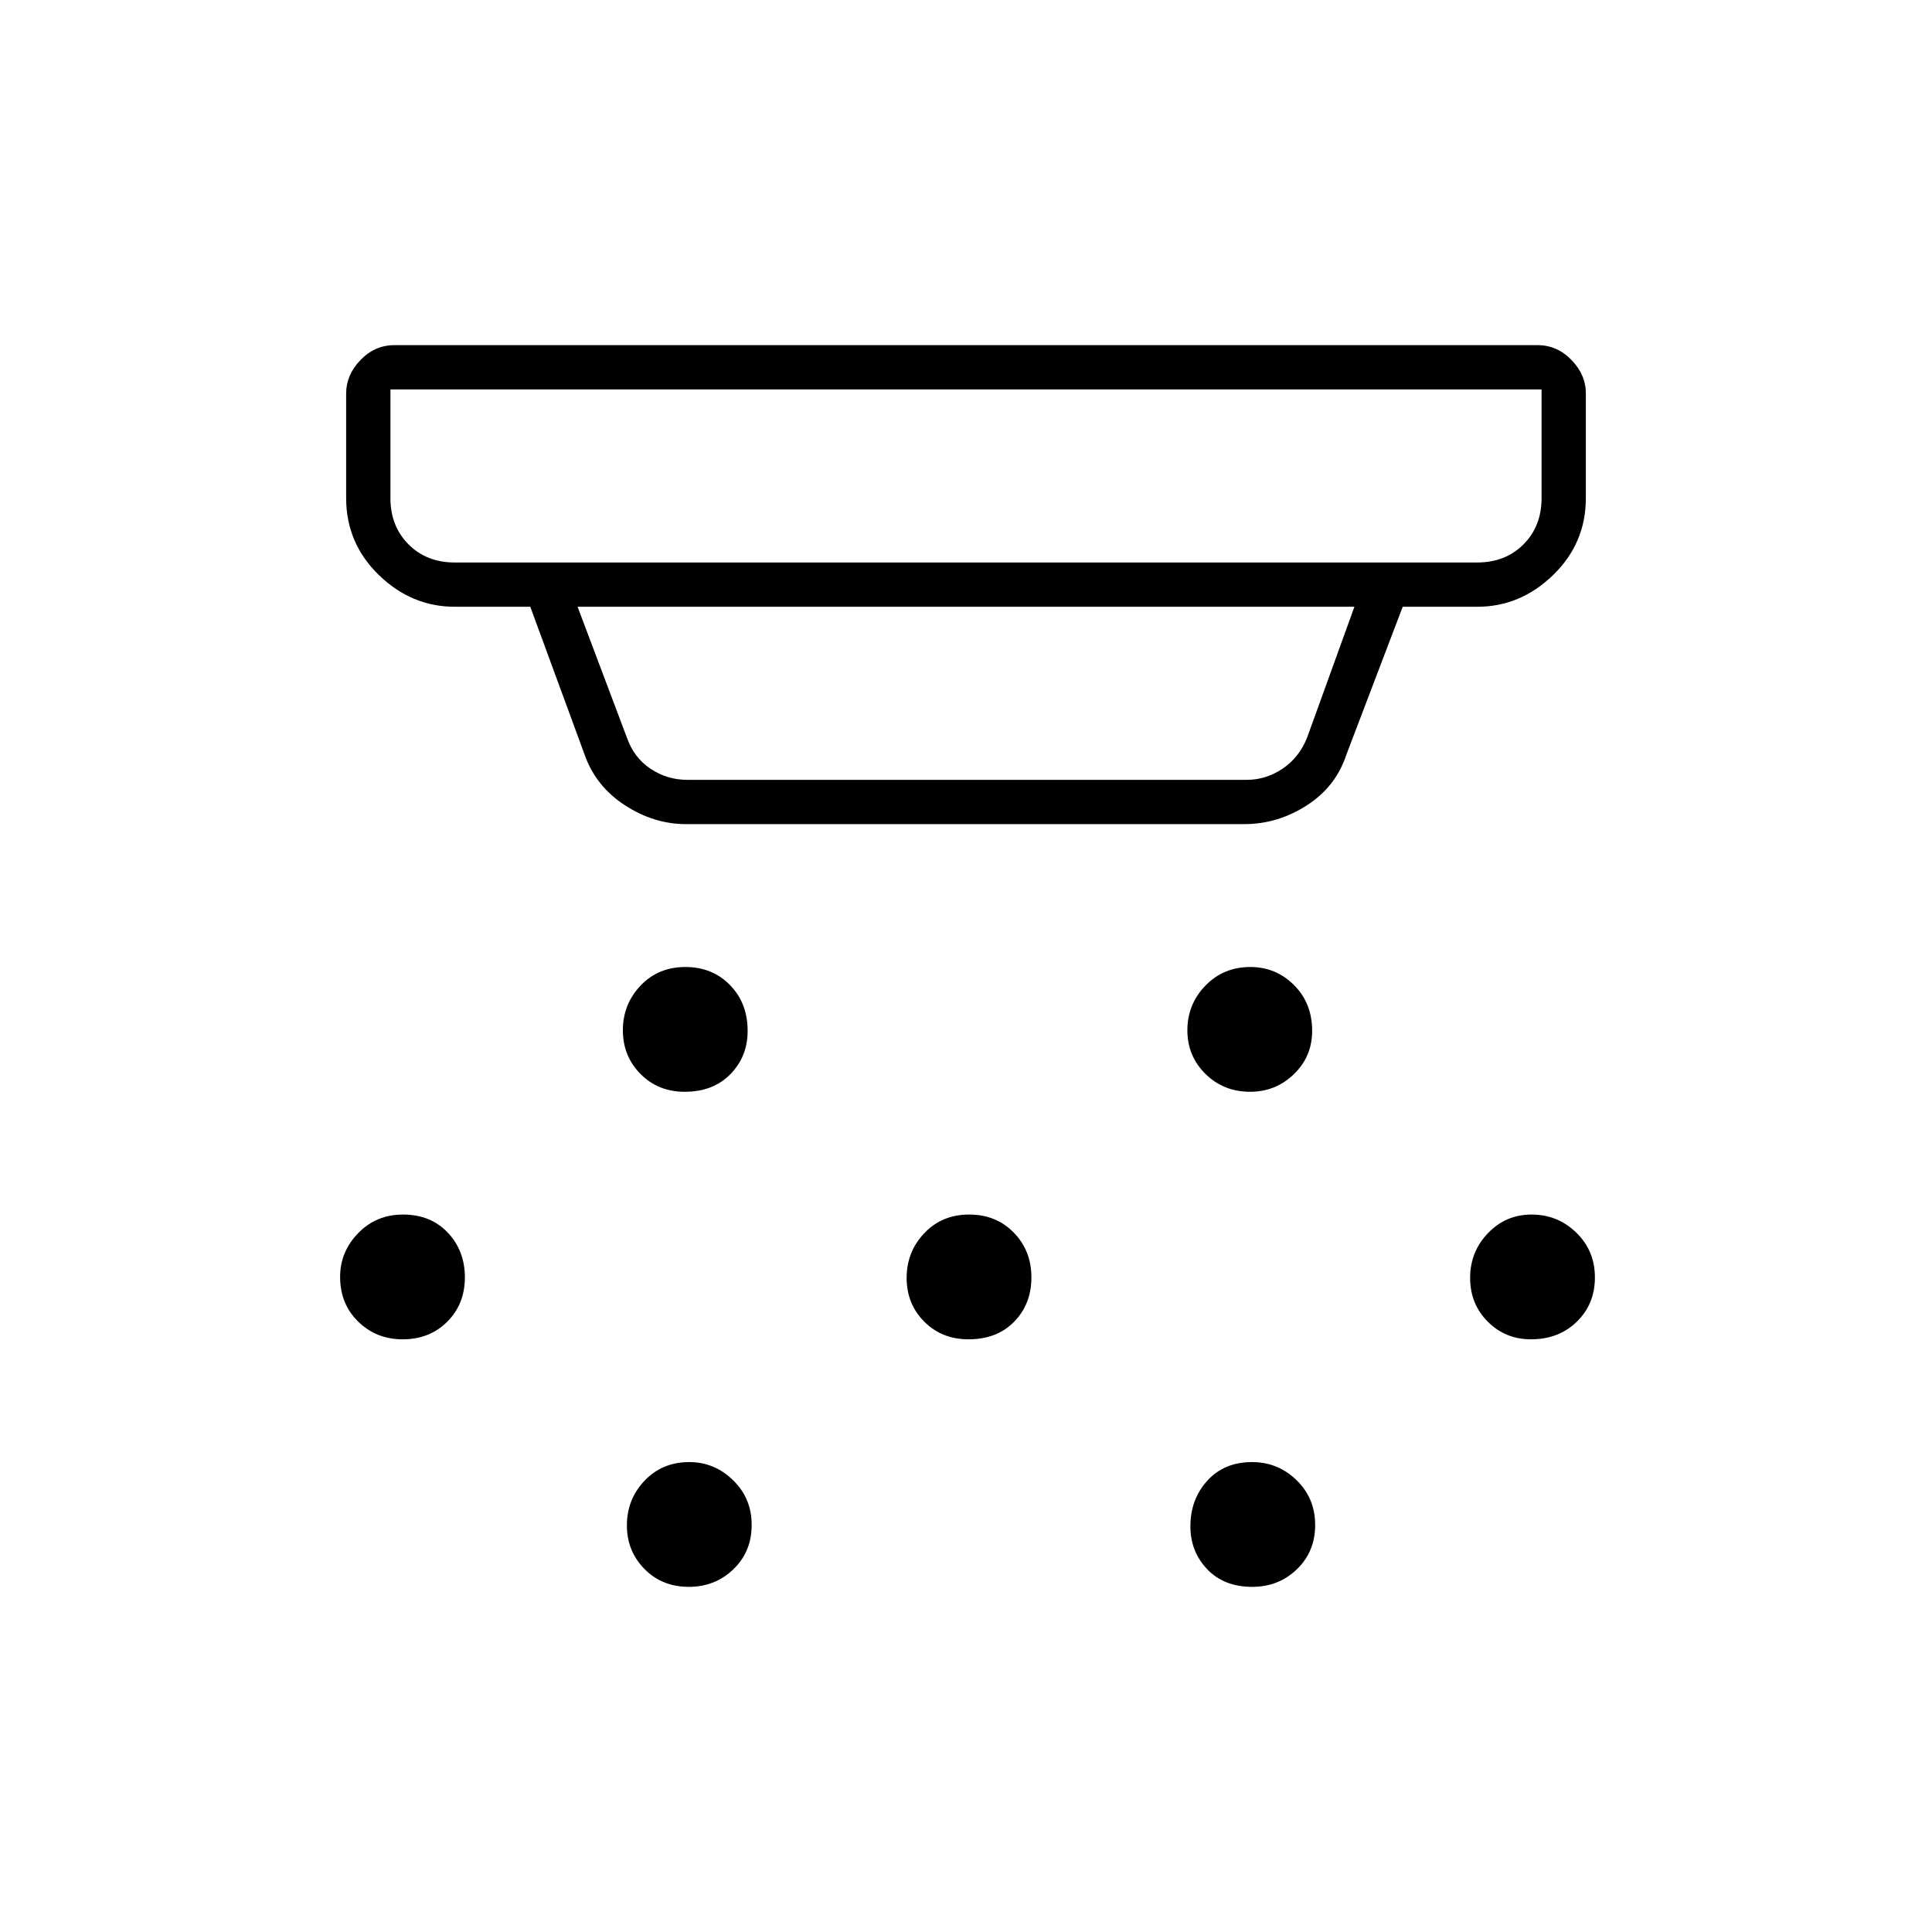 <svg xmlns="http://www.w3.org/2000/svg" height="48" viewBox="0 -960 960 960" width="48"><path d="M340.26-417.5q-13.26 0-22.01-8.86-8.75-8.87-8.75-21.67 0-12.97 8.78-22.22 8.78-9.25 22.25-9.25t22.22 8.99q8.75 8.98 8.75 22.75 0 12.76-8.57 21.51-8.57 8.75-22.67 8.75Zm141 123q-13.26 0-22.01-8.78-8.75-8.78-8.75-21.75t8.78-22.22q8.78-9.25 22.25-9.25t22.22 8.99q8.75 8.98 8.75 22.25 0 13.26-8.57 22.01-8.57 8.75-22.67 8.75Zm-139 123q-13.26 0-22.01-8.86-8.75-8.87-8.75-21.67 0-12.97 8.78-22.22 8.78-9.25 22.25-9.25 12.47 0 21.72 8.99 9.25 8.98 9.25 22.25 0 13.26-9.07 22.01-9.07 8.75-22.17 8.75Zm278.96-246q-13.22 0-22.22-8.86-9-8.87-9-21.67 0-12.97 8.97-22.22 8.96-9.25 22.31-9.25 12.72 0 21.72 8.99 9 8.98 9 22.75 0 12.76-9.07 21.51-9.07 8.75-21.71 8.75Zm1.04 246q-14.09 0-22.43-8.78-8.33-8.78-8.33-21.25 0-13.47 8.4-22.72 8.39-9.25 22.25-9.25 12.85 0 22.1 8.99 9.25 8.98 9.25 22.25 0 13.26-9.07 22.01-9.07 8.75-22.17 8.75Zm138.5-123q-12.76 0-21.51-8.78-8.75-8.78-8.75-21.75t8.86-22.22q8.87-9.25 21.67-9.25 12.97 0 22.22 8.99 9.25 8.98 9.25 22.25 0 13.26-8.99 22.01-8.98 8.75-22.75 8.75Zm-560.73 0q-13.03 0-22.03-8.78-9-8.78-9-22.25 0-12.47 8.97-21.72 8.96-9.25 22.31-9.25 13.72 0 22.22 8.99 8.5 8.98 8.5 22.25 0 13.26-8.76 22.01-8.76 8.75-22.21 8.75Zm140.75-256q-15.86 0-30.31-9.41-14.44-9.4-19.97-25.09l-27-73.5H226q-21.5 0-37.75-15.78T172-712.5v-52q0-9.22 7.13-16.61 7.12-7.39 16.87-7.39h568q9.75 0 16.88 7.39 7.12 7.39 7.12 16.61v52q0 22.44-16.25 38.22Q755.5-658.5 734-658.5h-37L669-585q-5.26 15.95-19.72 25.23-14.46 9.27-31.03 9.27H340.78ZM194-766.5v54q0 14 9 23t23 9h508q14 0 23-9t9-23v-54H194Zm93 108 24.5 65q3.5 10 11.75 15.5t18.25 5.5h278q9.5 0 17.75-5.5t12.25-15.5l23.5-65H287Zm-93-108v86-86Z"/></svg>